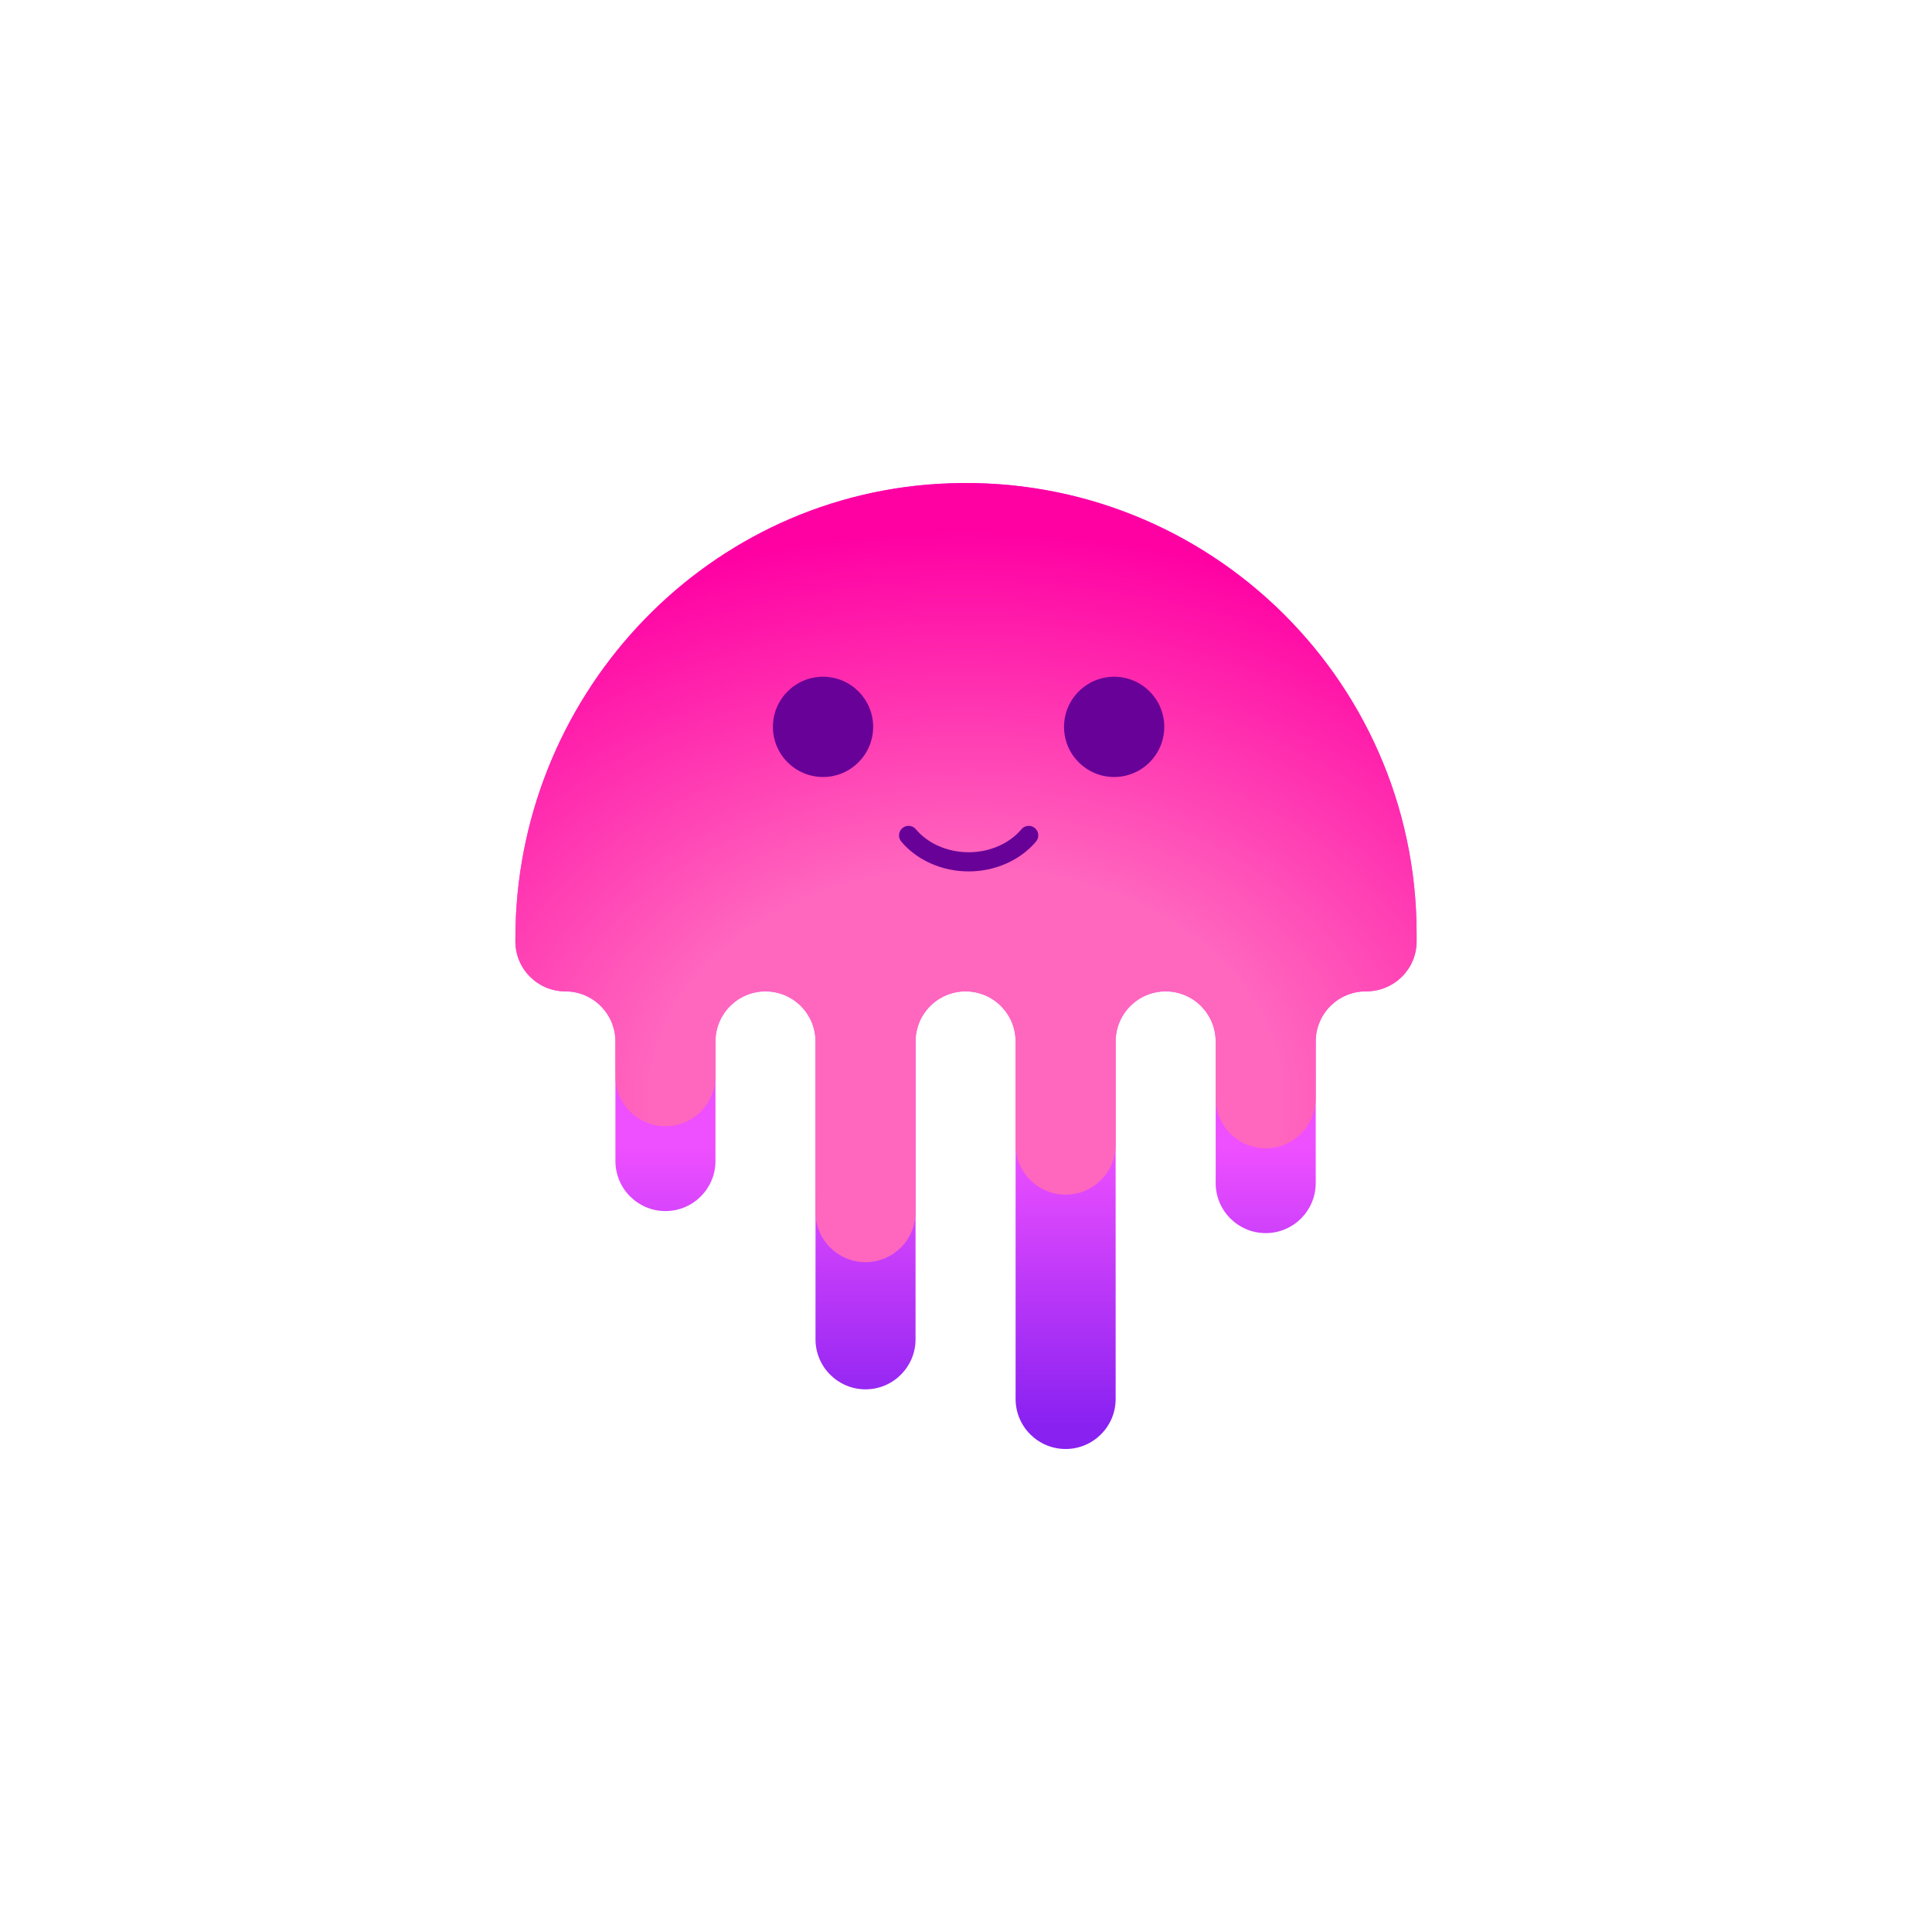 <svg width="180" height="180" viewBox="0 0 180 180" fill="none" xmlns="http://www.w3.org/2000/svg">
<rect width="180" height="180" fill="white"/>
<path d="M131.983 87.705V86.984C131.983 62.931 111.752 43.599 87.373 45.08C65.167 46.432 48.017 65.193 48.017 87.438V87.705C48.017 90.282 50.11 92.365 52.677 92.365C55.254 92.365 57.337 94.458 57.337 97.026V108.173C57.337 110.75 59.431 112.833 61.998 112.833C64.575 112.833 66.658 110.74 66.658 108.173V97.026C66.658 94.448 68.751 92.365 71.319 92.365C73.896 92.365 75.979 94.458 75.979 97.026V124.781C75.979 127.358 78.072 129.441 80.639 129.441C83.216 129.441 85.3 127.348 85.3 124.781V97.026C85.3 94.448 87.393 92.365 89.96 92.365C92.537 92.365 94.621 94.458 94.621 97.026V130.34C94.621 132.917 96.714 135 99.281 135C101.858 135 103.942 132.907 103.942 130.34V97.026C103.942 94.448 106.035 92.365 108.602 92.365C111.179 92.365 113.262 94.458 113.262 97.026V110.227C113.262 112.804 115.356 114.887 117.923 114.887C120.5 114.887 122.583 112.794 122.583 110.227V97.026C122.583 94.448 124.676 92.365 127.244 92.365C129.89 92.375 131.983 90.282 131.983 87.705Z" fill="url(#paint0_linear_126_708)"/>
<path d="M131.983 87.705V86.984C131.983 62.931 111.752 43.599 87.373 45.08C65.167 46.432 48.017 65.193 48.017 87.438V87.705C48.017 90.282 50.11 92.365 52.677 92.365C55.254 92.365 57.337 94.458 57.337 97.026V100.274C57.337 102.851 59.431 104.934 61.998 104.934C64.575 104.934 66.658 102.841 66.658 100.274V97.026C66.658 94.448 68.751 92.365 71.319 92.365C73.896 92.365 75.979 94.458 75.979 97.026V112.932C75.979 115.509 78.072 117.593 80.639 117.593C83.216 117.593 85.3 115.499 85.3 112.932V97.026C85.3 94.448 87.393 92.365 89.96 92.365C92.537 92.365 94.621 94.458 94.621 97.026V106.643C94.621 109.22 96.714 111.303 99.281 111.303C101.858 111.303 103.942 109.21 103.942 106.643V97.026C103.942 94.448 106.035 92.365 108.602 92.365C111.179 92.365 113.262 94.458 113.262 97.026V102.328C113.262 104.905 115.356 106.988 117.923 106.988C120.5 106.988 122.583 104.895 122.583 102.328V97.026C122.583 94.448 124.676 92.365 127.244 92.365C129.89 92.375 131.983 90.282 131.983 87.705Z" fill="url(#paint1_radial_126_708)"/>
<path d="M76.68 72.391C79.259 72.391 81.35 70.3 81.35 67.72C81.35 65.141 79.259 63.05 76.68 63.05C74.101 63.05 72.01 65.141 72.01 67.72C72.01 70.3 74.101 72.391 76.68 72.391Z" fill="#680198"/>
<path d="M103.803 72.391C106.382 72.391 108.473 70.3 108.473 67.72C108.473 65.141 106.382 63.05 103.803 63.05C101.224 63.05 99.133 65.141 99.133 67.72C99.133 70.3 101.224 72.391 103.803 72.391Z" fill="#680198"/>
<path d="M90.247 81.188C87.778 81.188 85.428 80.151 83.967 78.404C83.651 78.029 83.701 77.466 84.076 77.15C84.451 76.834 85.014 76.883 85.33 77.258C86.455 78.601 88.292 79.401 90.247 79.401C92.202 79.401 94.038 78.601 95.164 77.258C95.48 76.883 96.043 76.834 96.418 77.15C96.793 77.466 96.842 78.029 96.526 78.404C95.055 80.151 92.715 81.188 90.247 81.188Z" fill="#680198"/>
<defs>
<linearGradient id="paint0_linear_126_708" x1="89.999" y1="135.594" x2="89.999" y2="45.58" gradientUnits="userSpaceOnUse">
<stop offset="0.031" stop-color="#8921F1"/>
<stop offset="0.318" stop-color="#EE4FFF"/>
</linearGradient>
<radialGradient id="paint1_radial_126_708" cx="0" cy="0" r="1" gradientUnits="userSpaceOnUse" gradientTransform="translate(90 102.242) rotate(-90) scale(57.242 79.244)">
<stop offset="0.375" stop-color="#FF66BE"/>
<stop offset="0.922" stop-color="#FF00A3"/>
</radialGradient>
</defs>
</svg>
